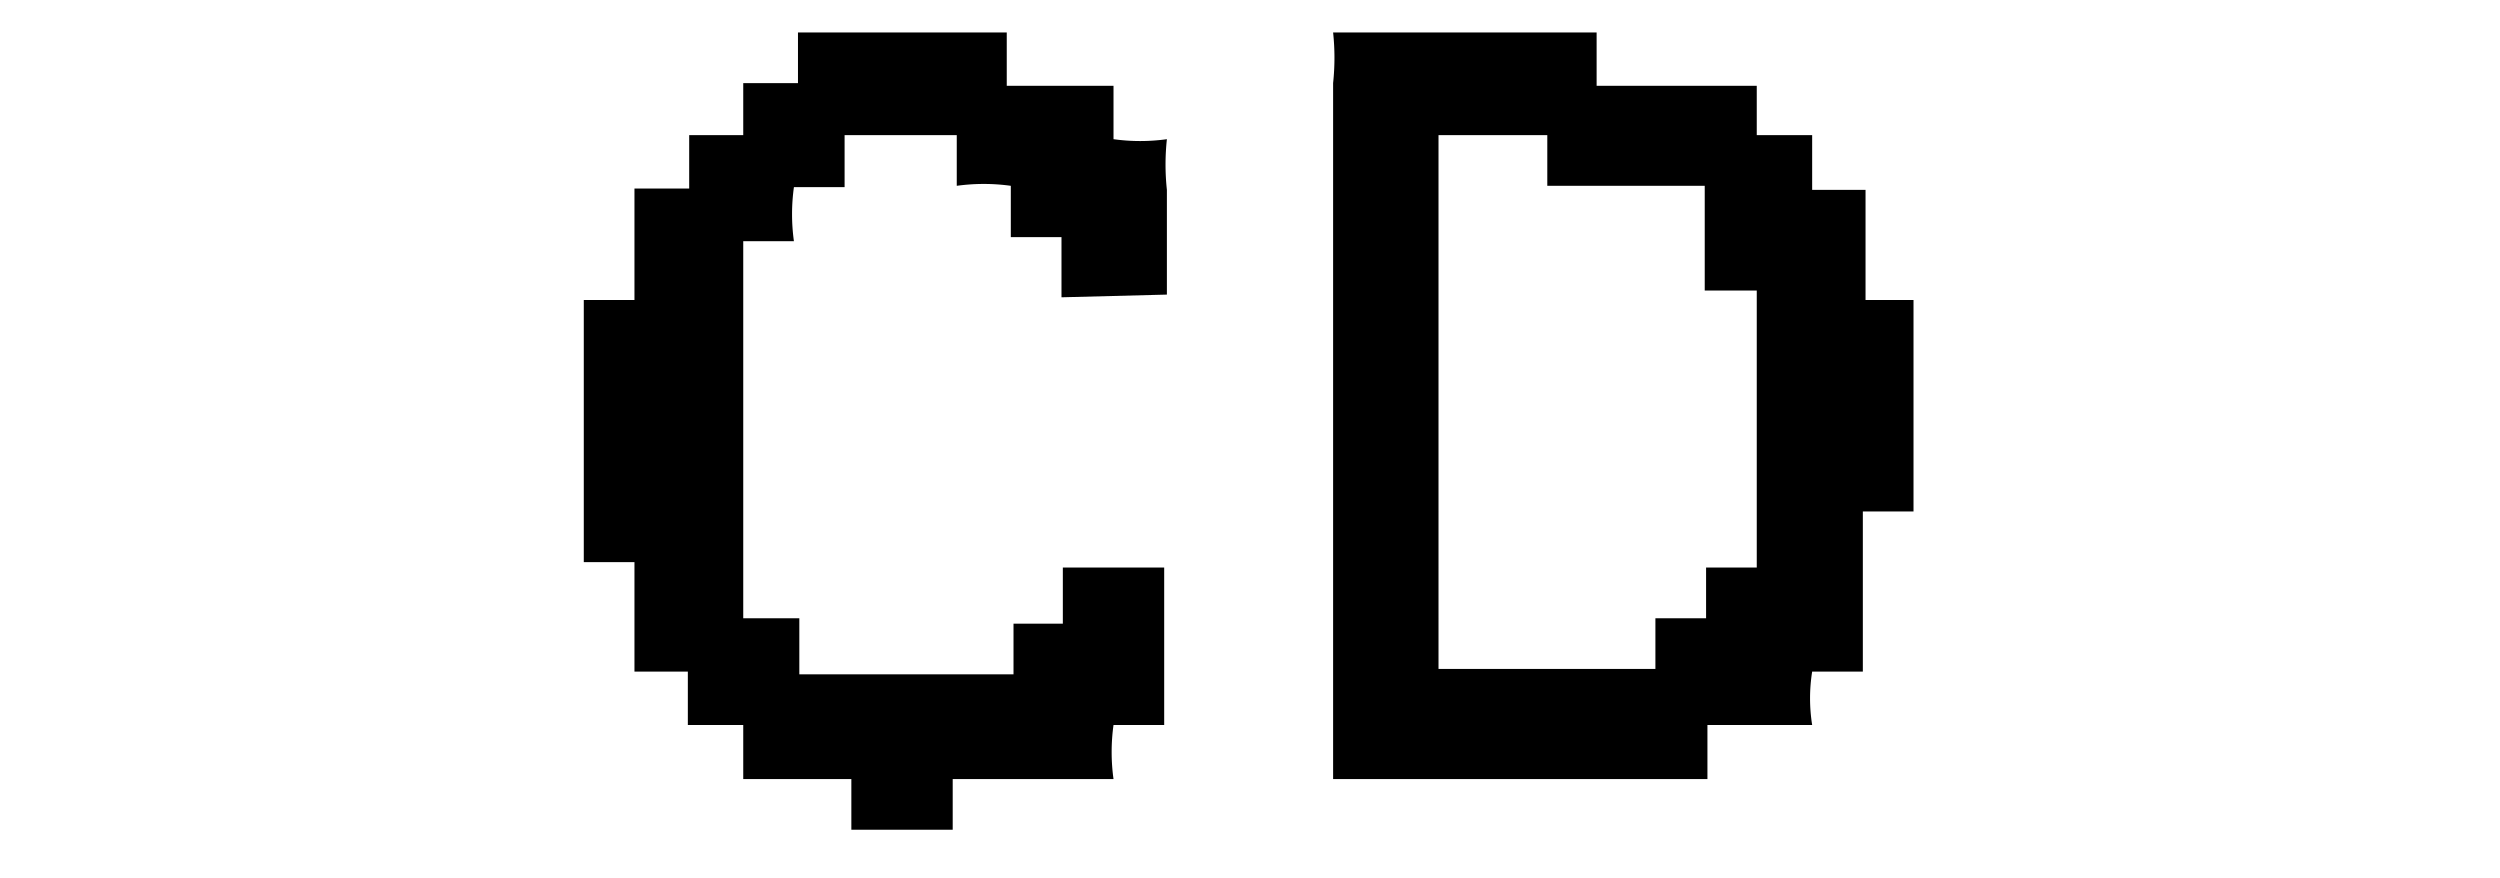 <svg xmlns="http://www.w3.org/2000/svg" viewBox="0 0 37 13"><defs><style>.cls-1{fill:none;opacity:0.12;}.cls-2{fill-rule:evenodd;}</style></defs><title>アートボード 61</title><g id="comon"><g id="見出し"><rect class="cls-1" width="37" height="13"/><path class="cls-2" d="M17.27,4.36l0-1.55a3.5,3.5,0,0,1,0-.75,2.86,2.86,0,0,1-.79,0V1.27l-1.58,0V.48H11.81v.75H11V2h-.8v.79H9.39V4.44H8.64V8.32h.75V9.94h.79v.79H11v.8H12.6v.75h1.5v-.75l2.38,0a2.92,2.92,0,0,1,0-.8h.75l0-2.33H15.73v.83H15v.75l0,0-3.17,0V9.15H11V3.57h.75a2.92,2.92,0,0,1,0-.8h.75V2h1.66v.75a2.92,2.92,0,0,1,.8,0v.76h.75V4.4Z"/><path class="cls-2" d="M27.61,4.44V2.81h-.79V2H26V1.27l-2.37,0V.48H19.73a3.54,3.54,0,0,1,0,.75v10.3h5.54v-.8l1.55,0a2.52,2.52,0,0,1,0-.79h.75c0-.79,0-1.58,0-2.37h.75V4.44ZM26,8.4h-.75v.75h0v0h-.75v.75l-3.21,0V2H22.9v.75l2.33,0c0,.52,0,1,0,1.55H26Z"/></g></g></svg>